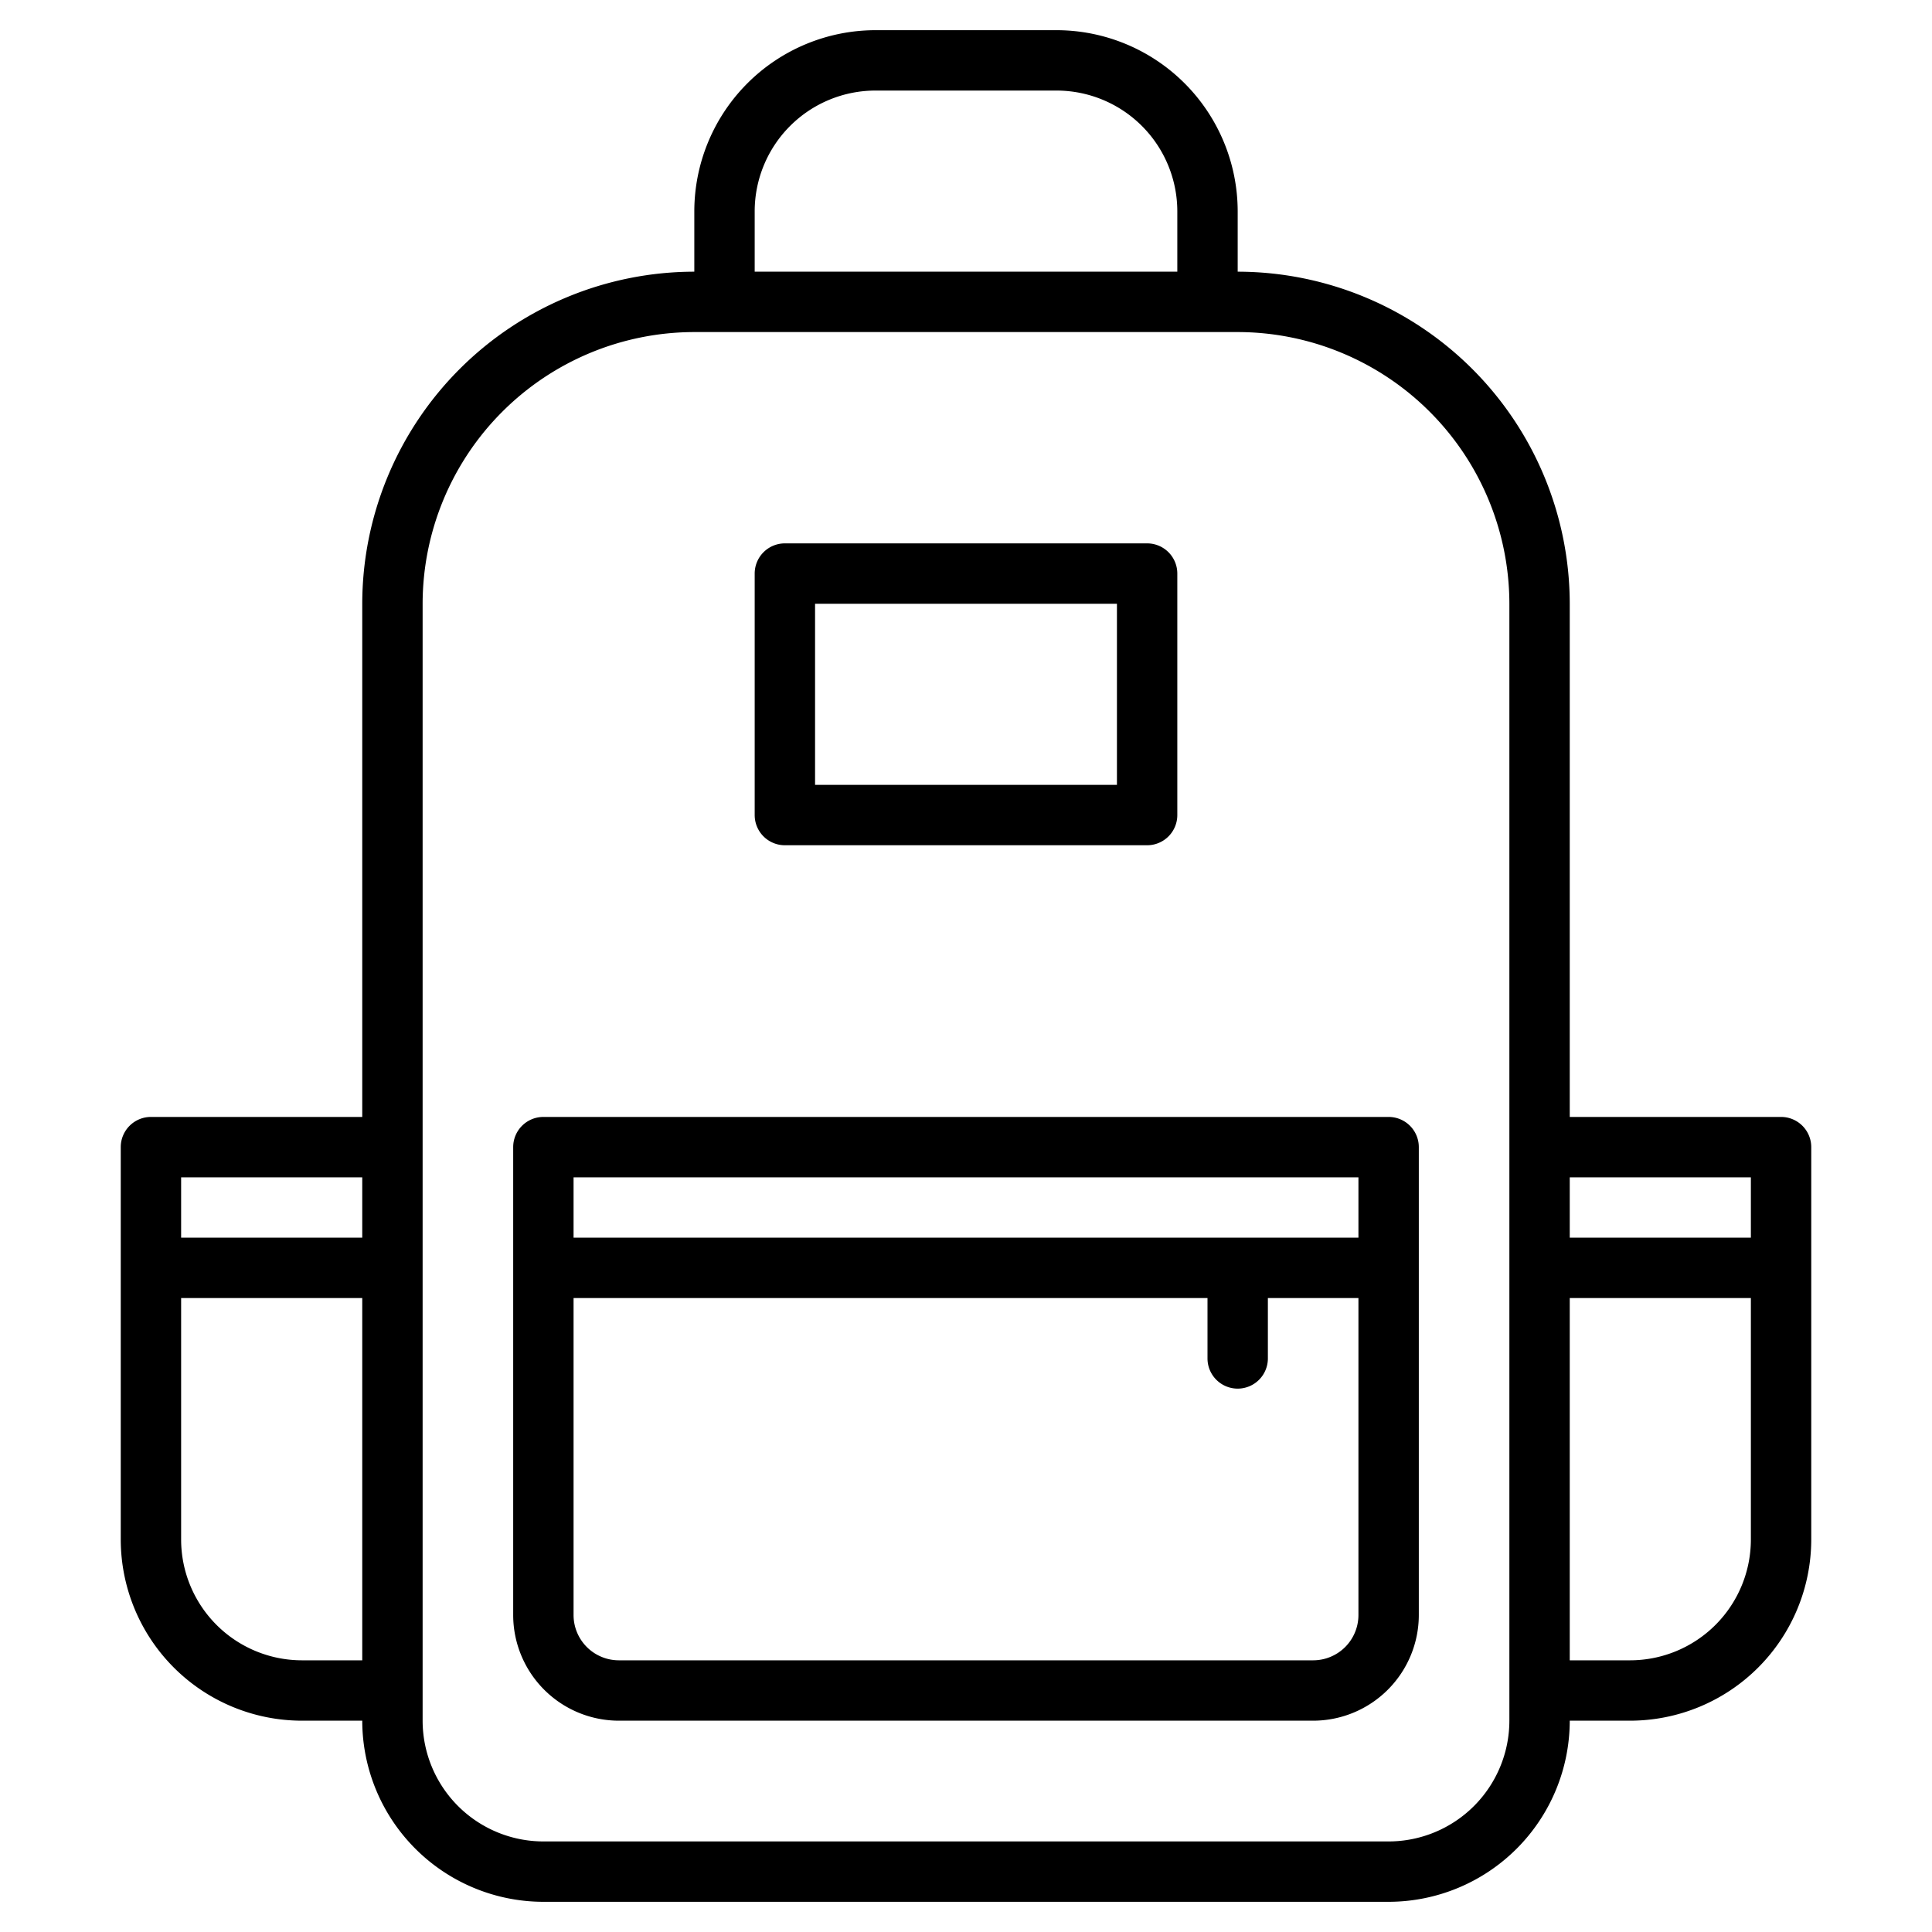 <svg height="512" viewBox="0 0 512 512" width="512" xmlns="http://www.w3.org/2000/svg"><g><path d="m208 224h96a8 8 0 0 0 8-8v-64a8 8 0 0 0 -8-8h-96a8 8 0 0 0 -8 8v64a8 8 0 0 0 8 8zm8-64h80v48h-80z"/><path d="m472 296h-56v-136a88.1 88.1 0 0 0 -88-88v-16a48.051 48.051 0 0 0 -48-48h-48a48.051 48.051 0 0 0 -48 48v16a88.1 88.1 0 0 0 -88 88v136h-56a8 8 0 0 0 -8 8v104a48.051 48.051 0 0 0 48 48h16a48.051 48.051 0 0 0 48 48h224a48.051 48.051 0 0 0 48-48h16a48.051 48.051 0 0 0 48-48v-104a8 8 0 0 0 -8-8zm-376 144h-16a32.036 32.036 0 0 1 -32-32v-64h48zm0-112h-48v-16h48zm104-272a32.036 32.036 0 0 1 32-32h48a32.036 32.036 0 0 1 32 32v16h-112zm200 400a32.036 32.036 0 0 1 -32 32h-224a32.036 32.036 0 0 1 -32-32v-296a72.083 72.083 0 0 1 72-72h144a72.083 72.083 0 0 1 72 72zm64-48a32.036 32.036 0 0 1 -32 32h-16v-96h48zm0-80h-48v-16h48z"/><path d="m368 296h-224a8 8 0 0 0 -8 8v124a28.031 28.031 0 0 0 28 28h184a28.031 28.031 0 0 0 28-28v-124a8 8 0 0 0 -8-8zm-8 132a12.01 12.01 0 0 1 -12 12h-184a12.01 12.01 0 0 1 -12-12v-84h168v16a8 8 0 0 0 16 0v-16h24zm0-100h-208v-16h208z"/></g></svg>